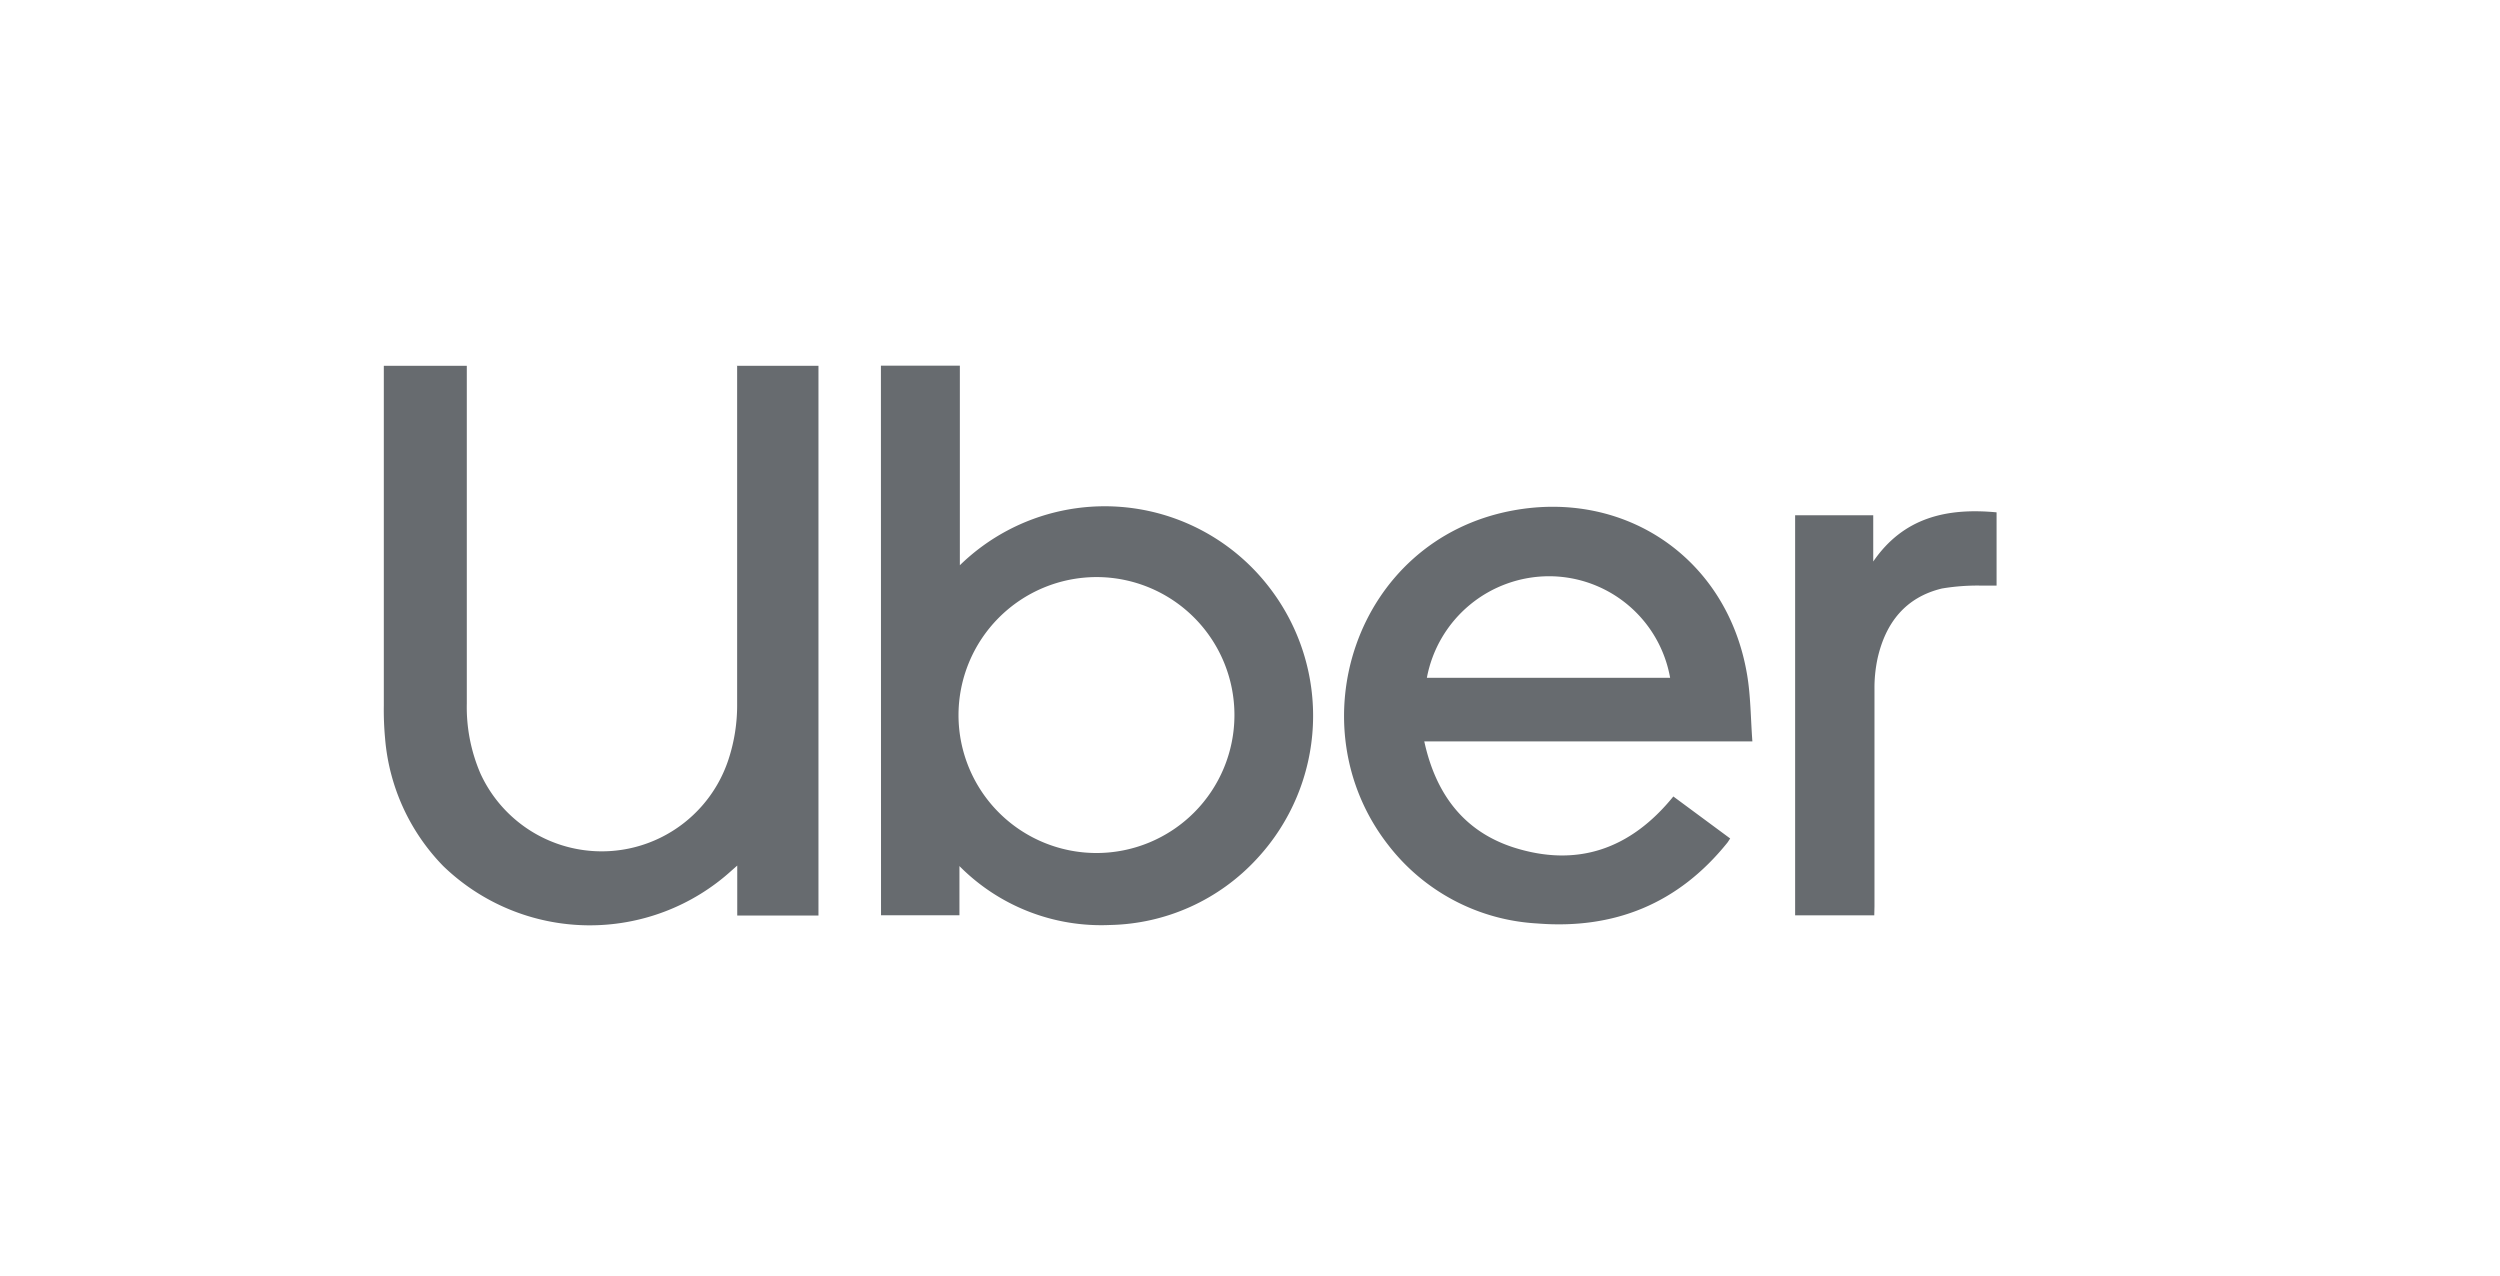 <svg width="241" height="123" viewBox="0 0 241 123" fill="none" xmlns="http://www.w3.org/2000/svg"><path d="M84.92 35.25h7.61v19.24a20 20 0 0 1 29.85 2.16 20.245 20.245 0 0 1-1.21 26.13A19.783 19.783 0 0 1 107 89.17a19.229 19.229 0 0 1-14.51-5.68v4.74h-7.56l-.01-52.98zM92.4 69a13.3 13.3 0 1 0 13.34-13.37A13.323 13.323 0 0 0 92.4 69zM71 35.26h7.9v53h-7.83v-4.82l-.51.45a20.33 20.33 0 0 1-27.82-.39 19.94 19.94 0 0 1-5.62-12.34A29.789 29.789 0 0 1 37 68V35.26h8v32.56c-.05 2.322.4 4.628 1.32 6.76a12.86 12.86 0 0 0 23.9-1.35 16.71 16.71 0 0 0 .84-5.38v-32.6l-.06.01zm97.93 36.21H137.3c1.09 5 3.74 8.62 8.54 10.2 6.19 2 11.35.19 15.47-4.89l5.48 4.05c-.11.16-.18.28-.26.39-4.73 5.89-10.91 8.4-18.36 7.8a19.471 19.471 0 0 1-14.32-7.53c-9-11.49-3.24-29.39 11.89-32.26 10.92-2.07 20.77 4.58 22.67 15.75.36 2.09.35 4.23.52 6.49zm-31.38-6.13H161a11.863 11.863 0 0 0-11.63-9.79 12 12 0 0 0-11.82 9.79zm43.13 22.9h-7.63V49.67h7.53v4.46c2.92-4.26 7.11-5.19 11.89-4.74v7.06h-1.54a20.83 20.83 0 0 0-3.72.28c-3.53.85-5.44 3.32-6.21 6.73a13.562 13.562 0 0 0-.3 3v20.9l-.02.88z" fill="#676B6F"/></svg>